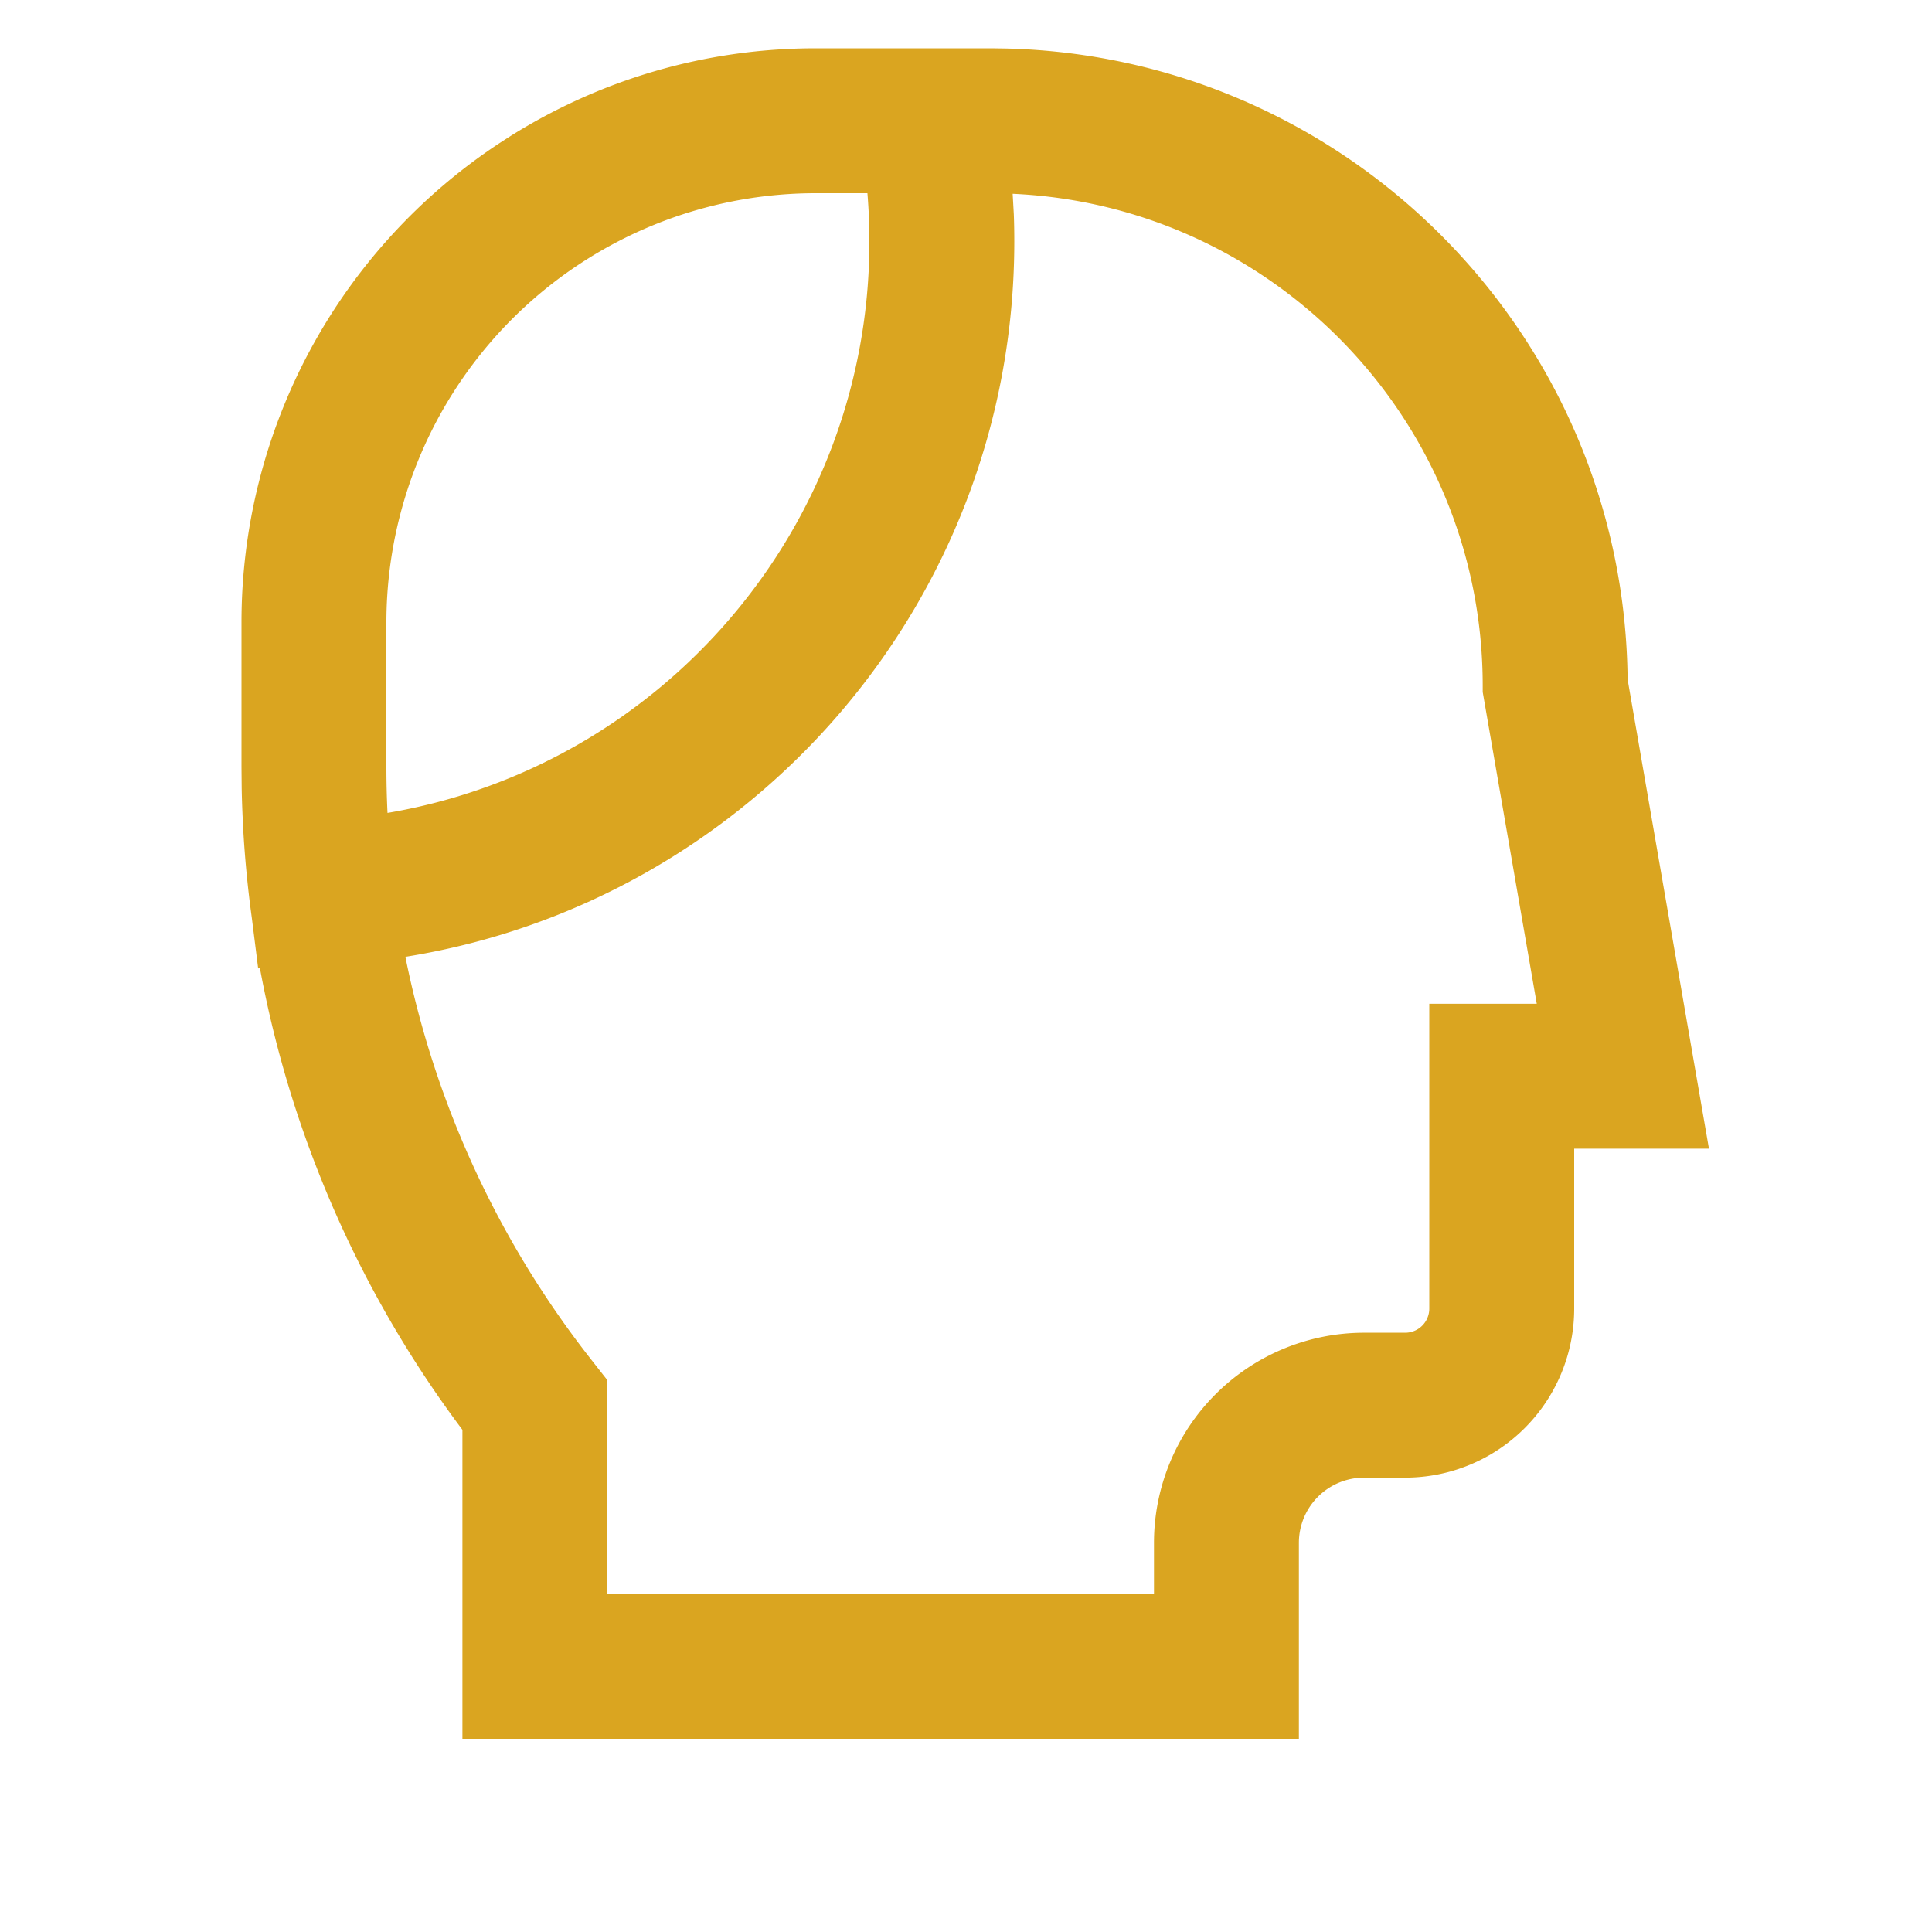 <svg width="40" height="40" viewBox="0 0 40 40" xmlns="http://www.w3.org/2000/svg"><g fill="none" fill-rule="evenodd"><path d="M0 0h40v40H0z"></path><path d="M20.514 1l.294.004c7.103.163 12.82 5.937 12.89 13.062l1.684 9.716h-2.79v3.311a3.5 3.5 0 01-3.5 3.5h-.85a1.35 1.35 0 00-1.35 1.35V36H9.574v-6.397a22.852 22.852 0 01-4.192-9.555l-.037.001-.133-1.058a22.847 22.847 0 01-.18-1.89l-.007-.157a20.685 20.685 0 01-.021-.63L5 15.887V12.89a11.88 11.88 0 015.33-9.919l.237-.153C12.4 1.667 14.567 1 16.891 1h3.623zm.452 3.01l.024.428c.007.187.01.374.01.562 0 7.446-5.438 13.662-12.607 14.81a19.834 19.834 0 003.86 8.355l.321.409V33h11.318v-1.057a4.35 4.35 0 014.35-4.35h.85a.5.5 0 00.5-.5v-6.311h2.225l-1.119-6.454V14.2c0-5.476-4.316-9.944-9.732-10.188zM17.959 4h-1.068A8.89 8.89 0 008 12.891v2.996a19.86 19.86 0 00.023.944C13.703 15.868 18 10.92 18 5c0-.336-.014-.67-.041-1z" fill="#A98C60" fill-rule="nonzero" style="fill: goldenrod"></path></g></svg>